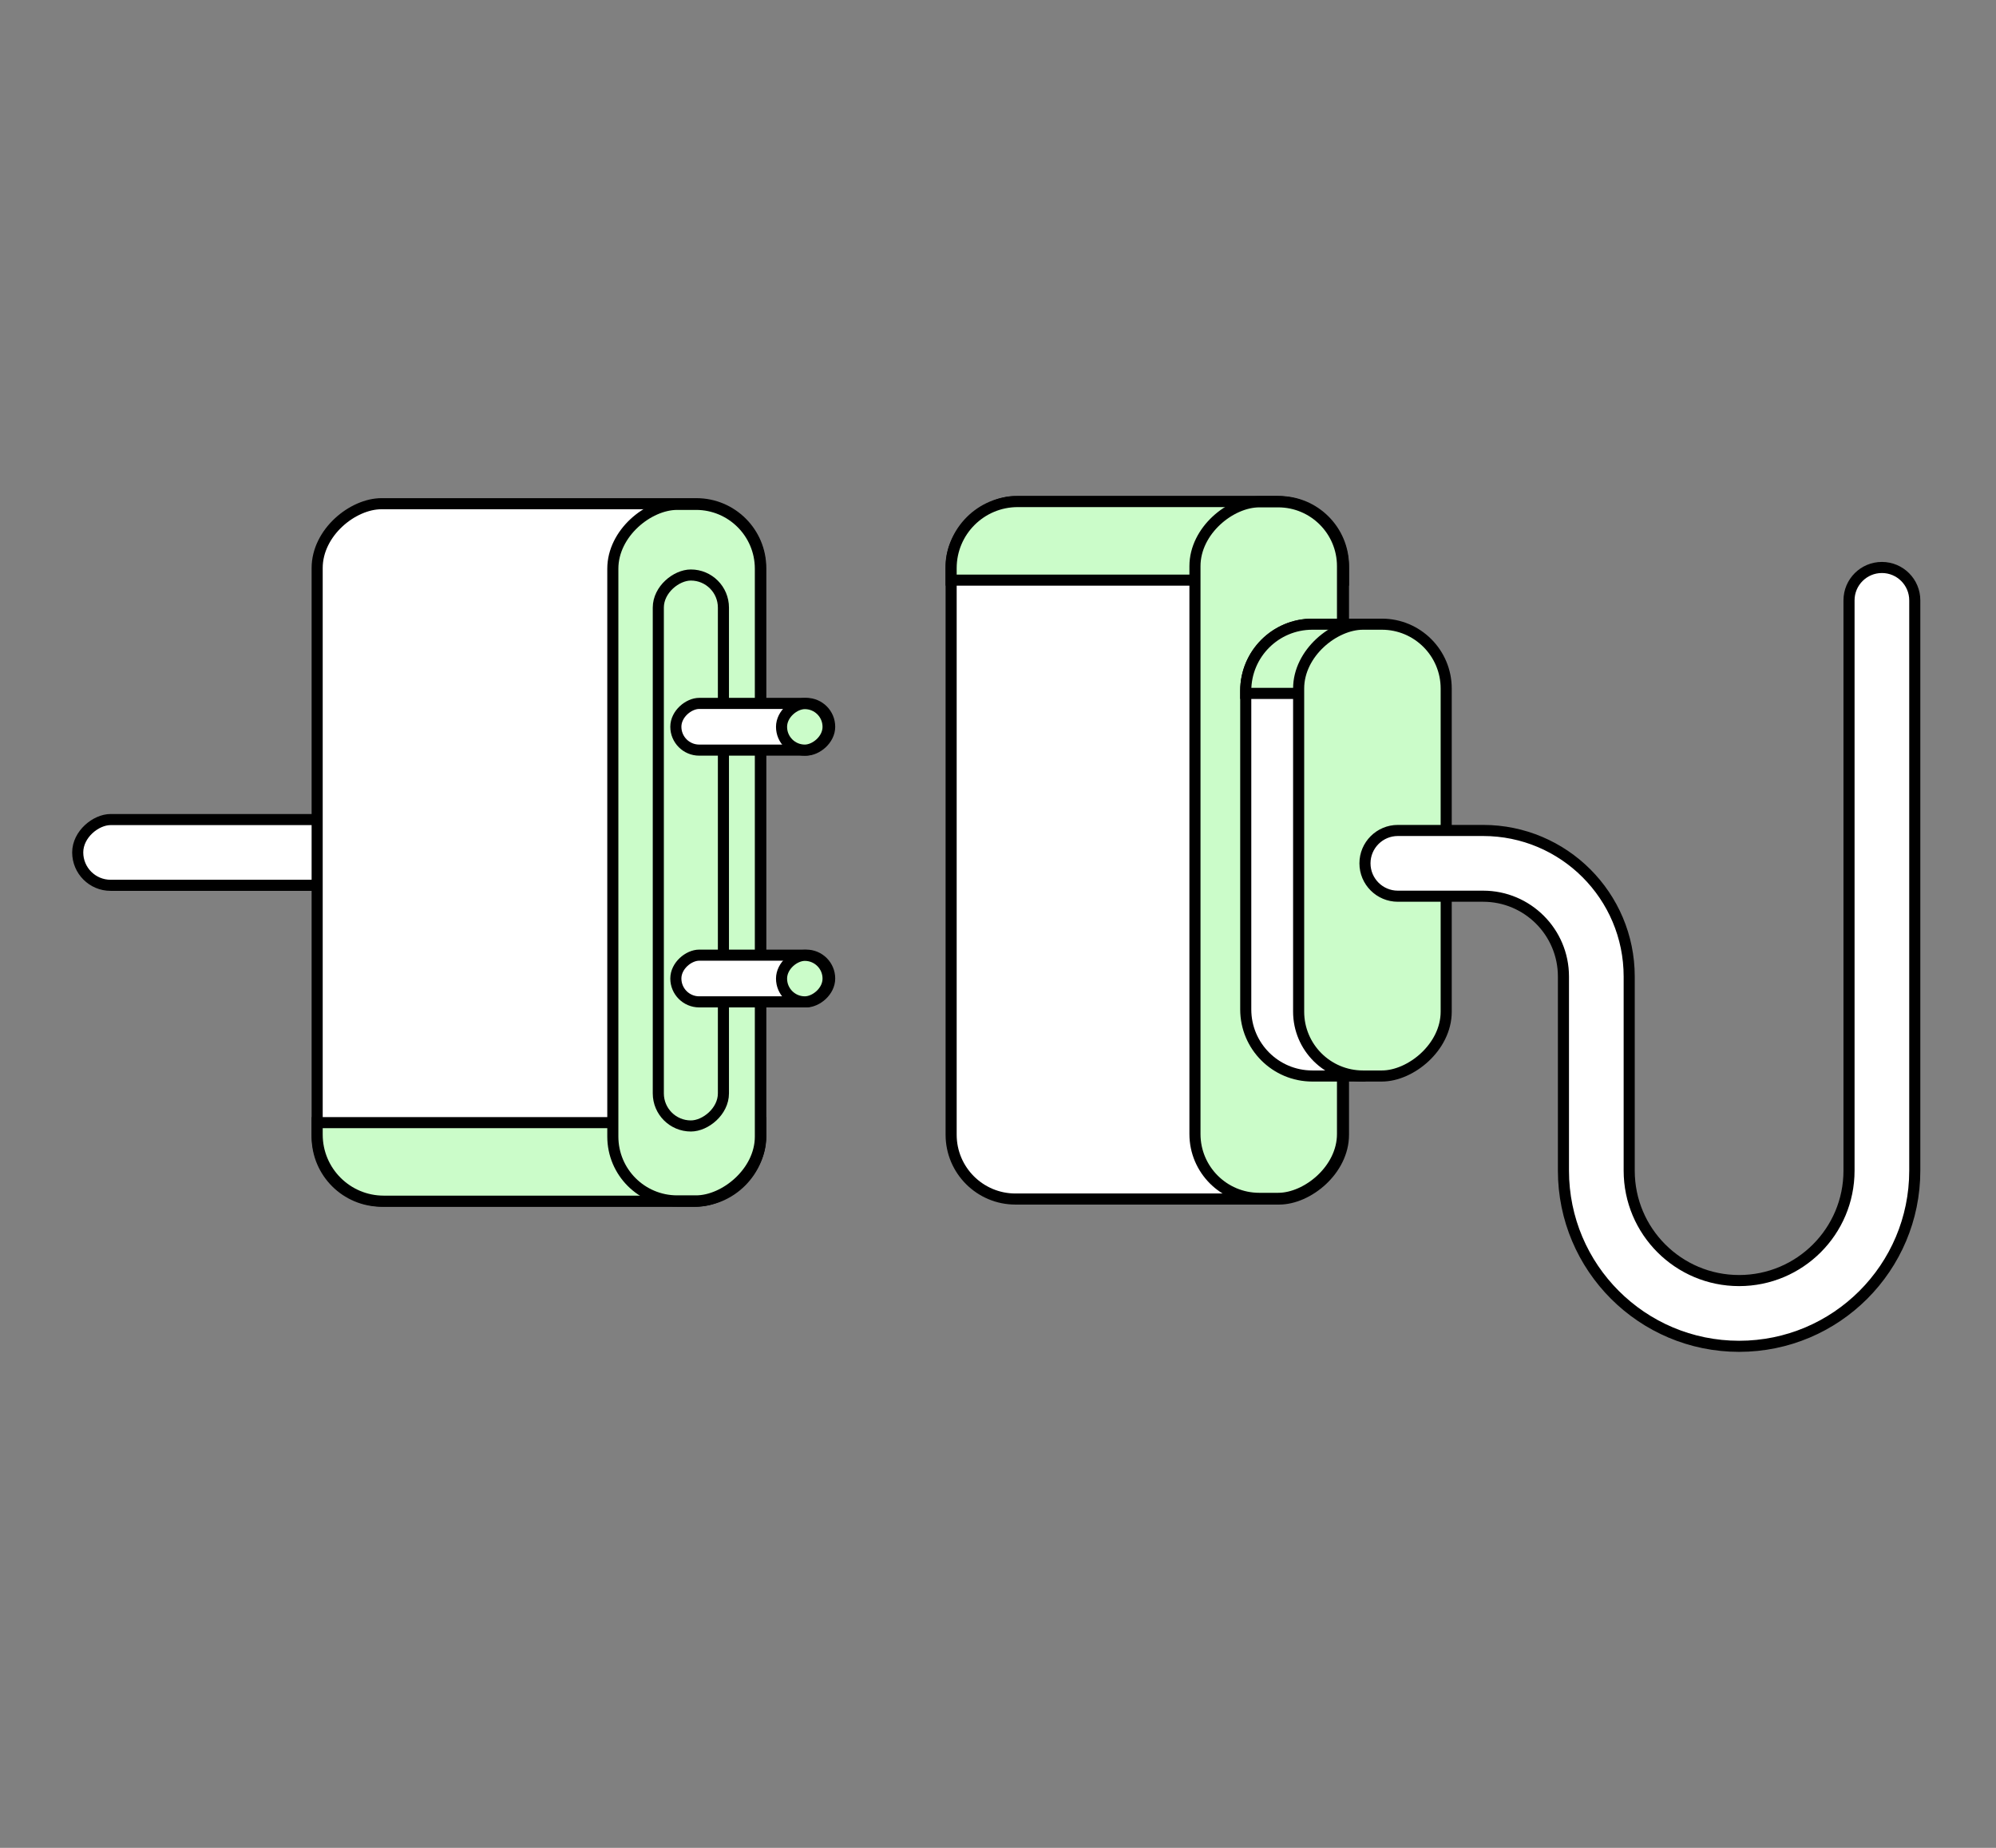 <svg width="108" height="100" viewBox="0 0 108 100" fill="none" xmlns="http://www.w3.org/2000/svg">
<rect x="0" y="0" width="108" height="100" fill="#808080" stroke="none"/>
<rect x="4.205" y="47.91" width="3.558" height="17.9" rx="1.779" transform="rotate(-90 4.205 47.91)" fill="white" stroke="black" stroke-width="0.6"/>
<rect x="17.161" y="65.004" width="37.745" height="24.001" rx="3.481" transform="rotate(-90 17.161 65.004)" fill="white" stroke="black" stroke-width="0.6"/>
<path d="M20.764 65.004C18.774 65.004 17.161 63.391 17.161 61.401L17.161 60.753L41.162 60.753L41.162 61.401C41.162 63.391 39.549 65.004 37.559 65.004L20.764 65.004Z" fill="#CBFCC9" stroke="black" stroke-width="0.6"/>
<rect x="33.159" y="64.989" width="37.694" height="7.984" rx="3.481" transform="rotate(-90 33.159 64.989)" fill="#CBFCC9" stroke="black" stroke-width="0.6"/>
<rect x="35.62" y="60.934" width="29.816" height="3.523" rx="1.762" transform="rotate(-90 35.62 60.934)" fill="#CBFCC9" stroke="black" stroke-width="0.6"/>
<rect x="36.569" y="54.218" width="2.528" height="8.323" rx="1.264" transform="rotate(-90 36.569 54.218)" fill="white" stroke="black" stroke-width="0.6"/>
<rect x="36.569" y="40.594" width="2.528" height="8.323" rx="1.264" transform="rotate(-90 36.569 40.594)" fill="white" stroke="black" stroke-width="0.6"/>
<rect x="42.288" y="54.218" width="2.518" height="2.518" rx="1.259" transform="rotate(-90 42.288 54.218)" fill="#CBFCC9" stroke="black" stroke-width="0.6"/>
<rect x="42.288" y="40.594" width="2.518" height="2.518" rx="1.259" transform="rotate(-90 42.288 40.594)" fill="#CBFCC9" stroke="black" stroke-width="0.6"/>
<rect x="72.693" y="27.143" width="37.745" height="21.229" rx="3.481" transform="rotate(90 72.693 27.143)" fill="white" stroke="black" stroke-width="0.6"/>
<path d="M69.091 27.143C71.08 27.143 72.693 28.756 72.693 30.745L72.693 31.394L51.464 31.394L51.464 30.745C51.464 28.756 53.077 27.143 55.067 27.143L69.091 27.143Z" fill="#CBFCC9" stroke="black" stroke-width="0.6"/>
<rect x="72.641" y="27.157" width="37.694" height="7.984" rx="3.481" transform="rotate(90 72.641 27.157)" fill="#CBFCC9" stroke="black" stroke-width="0.6"/>
<path d="M73.589 33.779L73.589 58.23L71.008 58.23C69.018 58.23 67.405 56.617 67.405 54.627L67.405 37.382C67.405 35.392 69.018 33.779 71.008 33.779L73.589 33.779Z" fill="white" stroke="black" stroke-width="0.6"/>
<path d="M73.589 33.779L73.589 37.525L67.405 37.525L67.405 37.382C67.405 35.392 69.018 33.779 71.008 33.779L73.589 33.779Z" fill="#CBFCC9" stroke="black" stroke-width="0.6"/>
<rect x="78.251" y="33.779" width="24.451" height="7.984" rx="3.481" transform="rotate(90 78.251 33.779)" fill="#CBFCC9" stroke="black" stroke-width="0.6"/>
<path d="M94.1 69.3C90.815 69.3 88.153 66.637 88.153 63.352L88.153 52.847C88.153 48.481 84.614 44.942 80.248 44.942L75.635 44.942C74.653 44.942 73.856 45.739 73.856 46.721C73.856 47.704 74.653 48.5 75.635 48.5L80.248 48.5C82.649 48.5 84.595 50.446 84.595 52.847L84.595 63.352C84.595 68.602 88.85 72.858 94.1 72.858C99.35 72.858 103.605 68.602 103.605 63.352L103.605 32.489C103.605 31.506 102.809 30.71 101.826 30.71C100.844 30.71 100.047 31.506 100.047 32.489L100.047 63.352C100.047 66.637 97.385 69.3 94.1 69.3Z" fill="white" stroke="black" stroke-width="0.6"/>
</svg>
